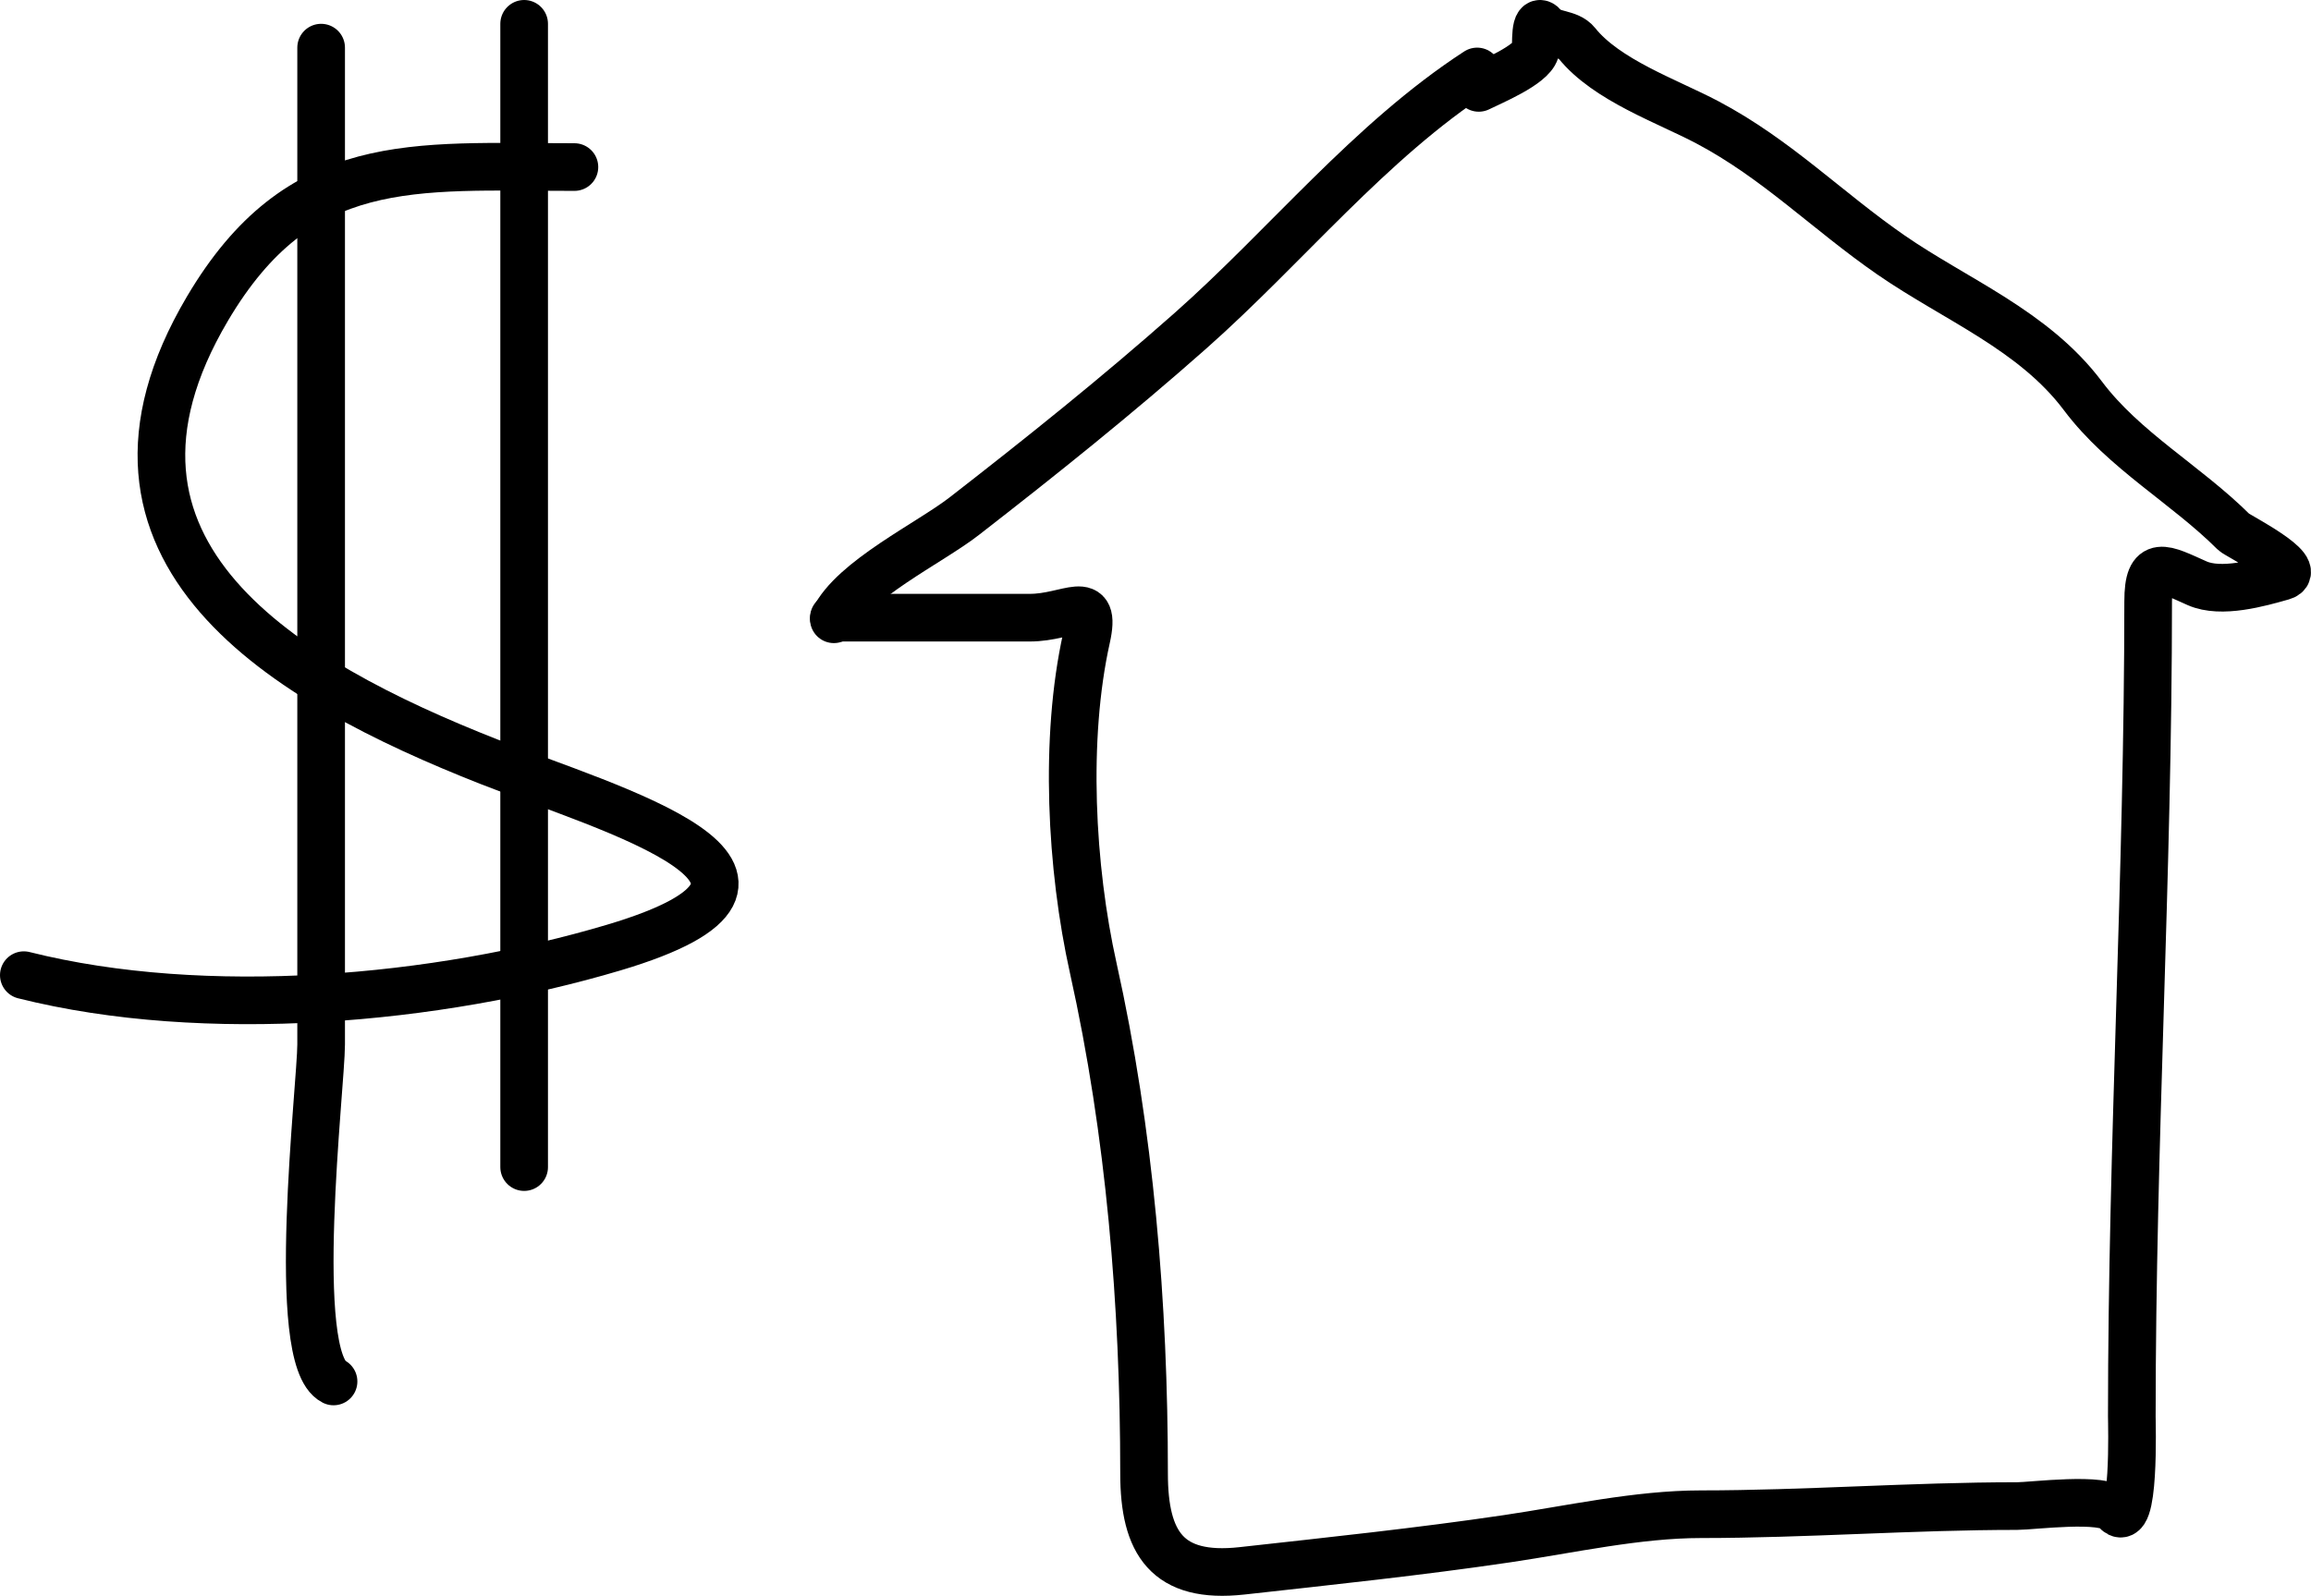 <svg width="97" height="67" viewBox="0 0 97 67" fill="none" xmlns="http://www.w3.org/2000/svg">
<path d="M24.11 7.014C17.305 7.014 12.568 6.421 8.703 12.966C2.654 23.212 12.016 28.63 20.522 31.98C25.598 33.98 35.763 36.806 25.756 39.785C18.335 41.993 8.627 42.857 1 40.942" stroke="black" stroke-width="2" stroke-linecap="round" stroke-linejoin="round"/>
<path d="M62 3C57.489 5.933 53.989 10.327 49.962 13.891C46.864 16.632 43.717 19.152 40.468 21.675C39.02 22.8 35.803 24.337 35 26" stroke="black" stroke-width="2" stroke-linecap="round" stroke-linejoin="round"/>
<path d="M13.479 2C13.479 15.951 13.479 29.902 13.479 43.853C13.479 45.558 12.111 57.042 14 58" stroke="black" stroke-width="2" stroke-linecap="round" stroke-linejoin="round"/>
<path d="M35 25.933C37.741 25.933 40.482 25.933 43.223 25.933C44.873 25.933 46.04 24.823 45.603 26.788C44.664 31.007 44.948 36.421 45.888 40.647C47.426 47.557 48.02 54.768 48.02 61.863C48.02 64.788 48.988 66.299 52.132 65.951C55.831 65.54 59.585 65.146 63.267 64.601C65.908 64.21 68.73 63.574 71.396 63.574C75.738 63.574 80.245 63.232 84.663 63.232C85.298 63.232 88.335 62.831 88.794 63.403C89.623 64.438 89.479 59.708 89.479 59.468C89.479 48.033 90.165 36.697 90.165 25.248C90.165 23.441 90.828 23.87 92.22 24.488C93.231 24.936 94.837 24.477 95.799 24.203C96.773 23.925 93.894 22.472 93.762 22.34C91.763 20.343 89.151 18.918 87.424 16.617C85.359 13.868 82.097 12.589 79.371 10.705C76.698 8.856 74.575 6.675 71.662 5.135C69.991 4.251 67.431 3.37 66.18 1.808C65.833 1.375 65.103 1.491 64.809 1.124C64.378 0.585 64.494 1.969 64.448 2.131C64.275 2.734 62.588 3.431 62.068 3.69" stroke="black" stroke-width="2" stroke-linecap="round" stroke-linejoin="round"/>
<path d="M22 1C22 17 22 33 22 49" stroke="black" stroke-width="2" stroke-linecap="round" stroke-linejoin="round"/>
</svg>
